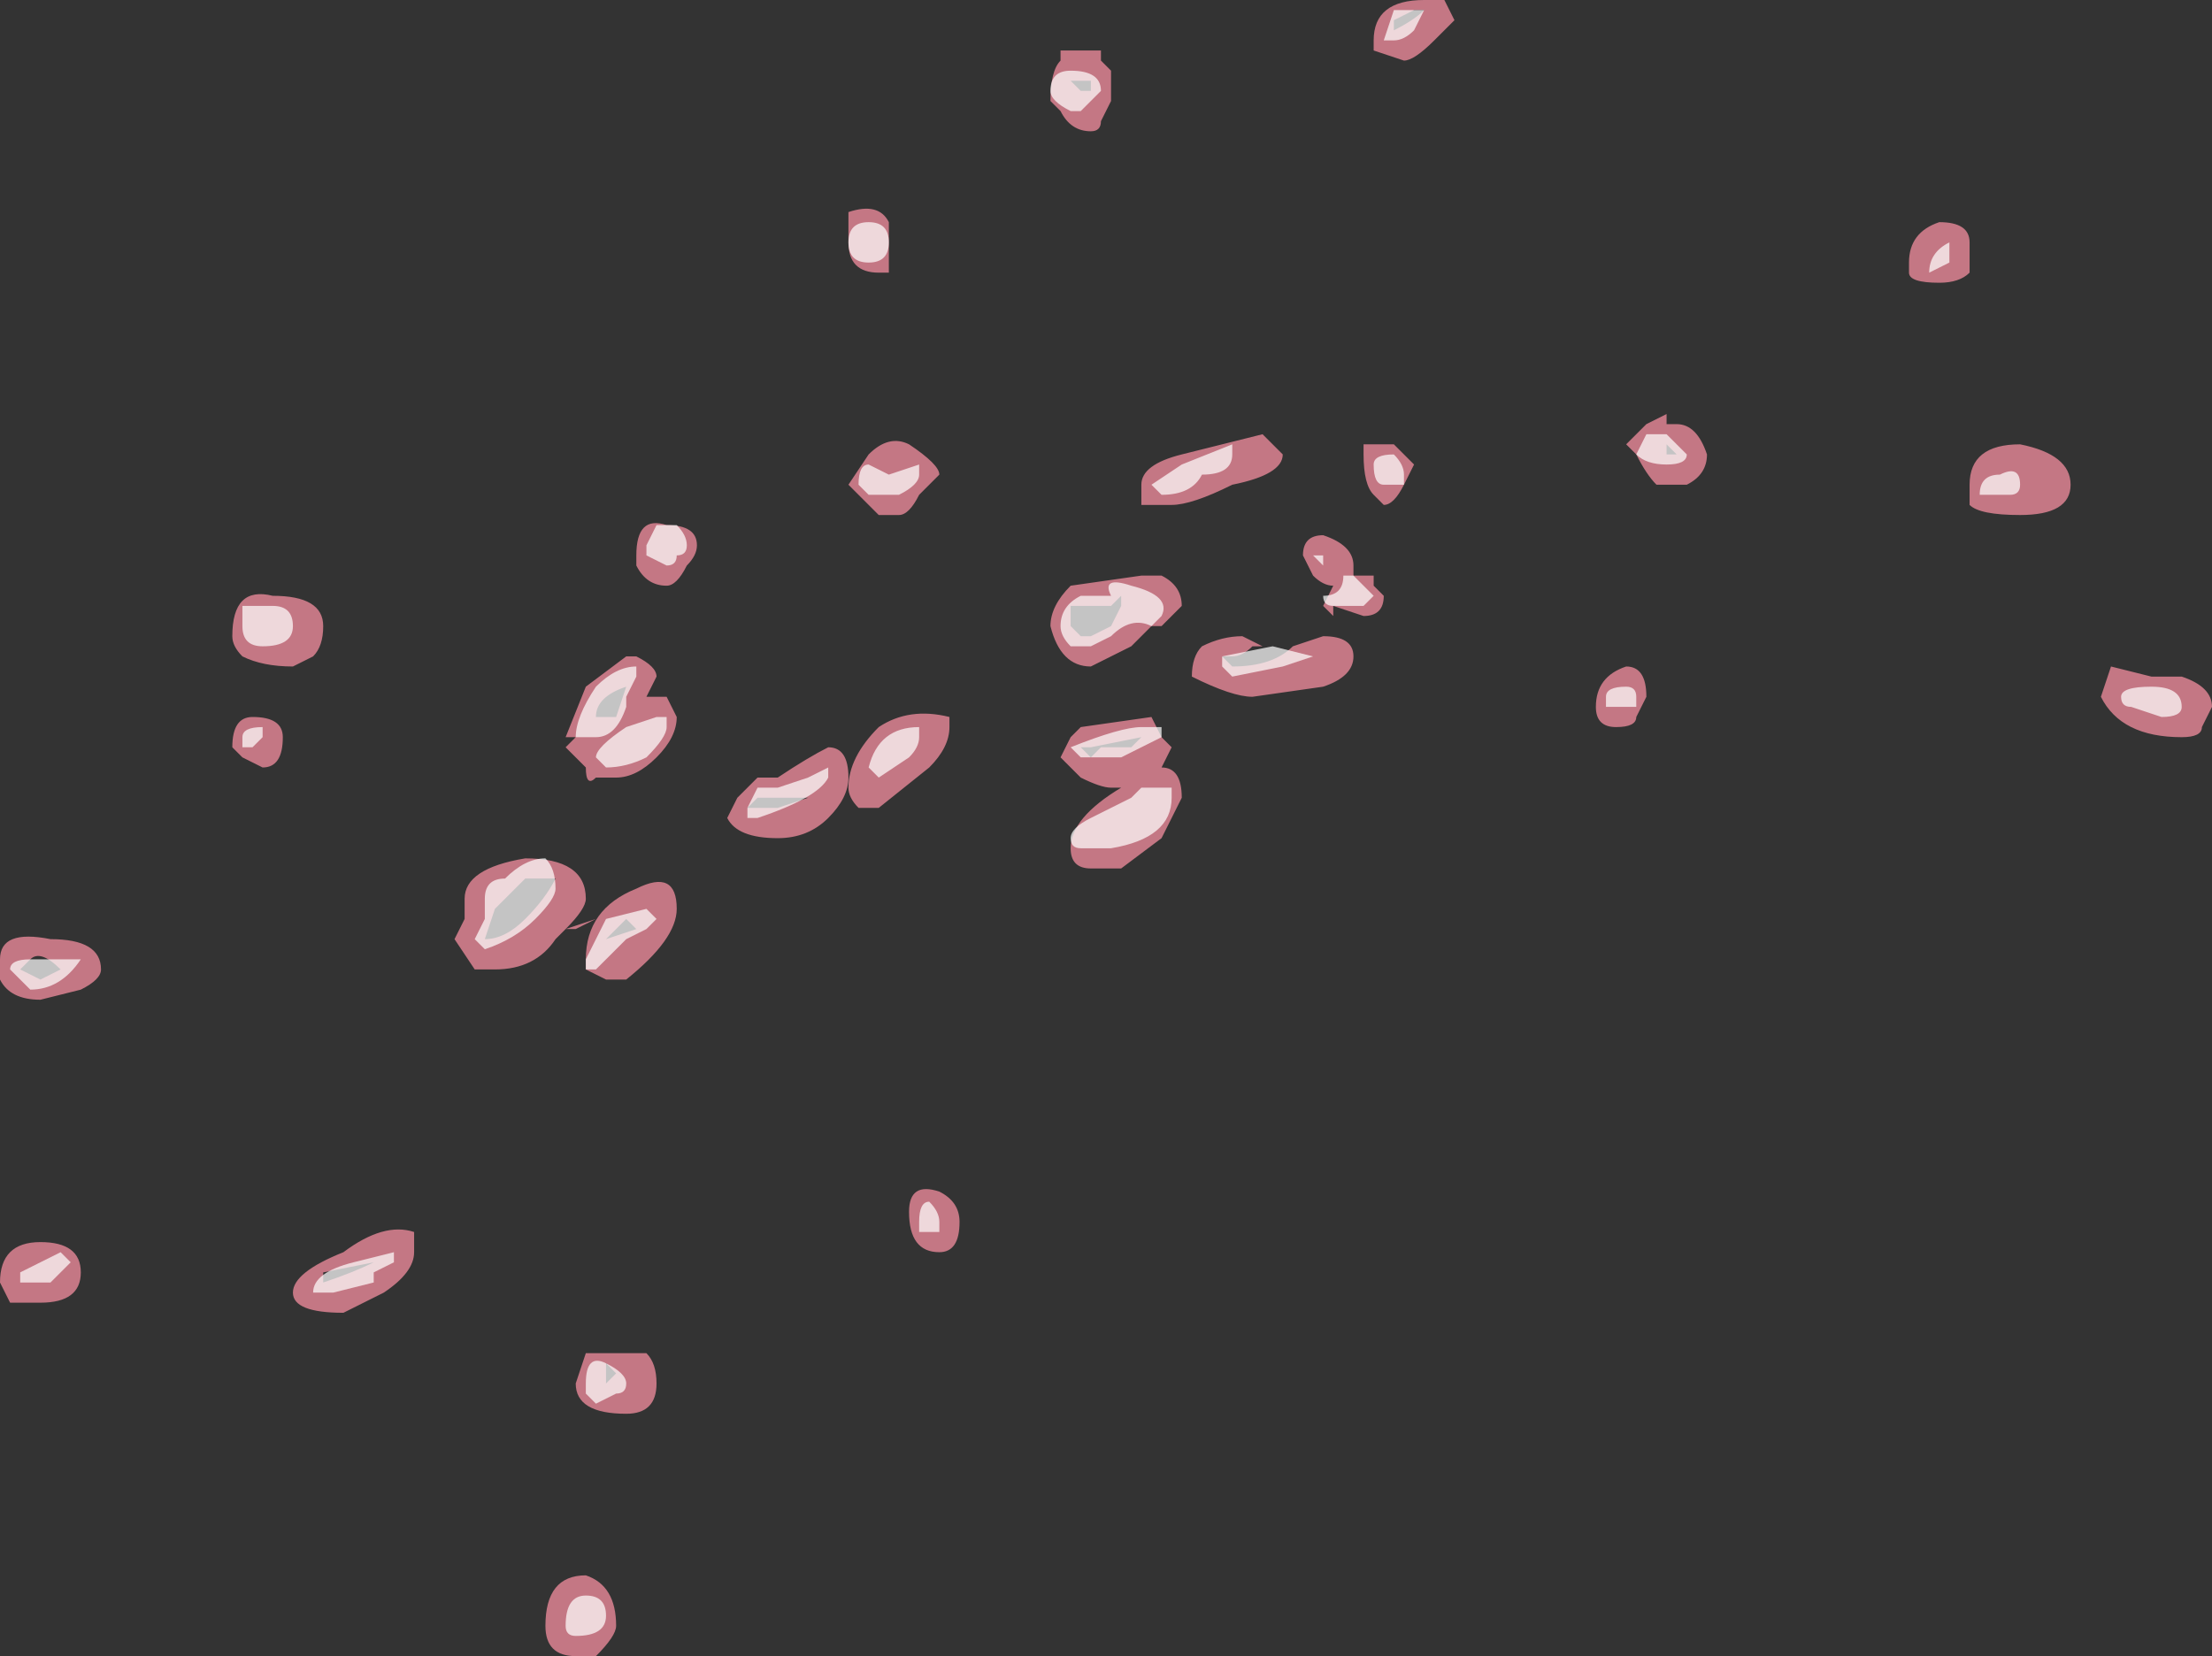 <?xml version="1.0" encoding="UTF-8" standalone="no"?>
<svg xmlns:ffdec="https://www.free-decompiler.com/flash" xmlns:xlink="http://www.w3.org/1999/xlink" ffdec:objectType="shape" height="8.2px" width="10.95px" xmlns="http://www.w3.org/2000/svg">
  <rect width="100%" height="100%" fill="#333333" stroke="none"/>
  <g transform="matrix(1.0, 0.0, 0.0, 1.0, 4.75, 4.0)">
    <path d="M0.5 -3.75 L0.7 -3.75 0.7 -3.7 0.75 -3.65 0.75 -3.5 0.7 -3.4 Q0.7 -3.35 0.65 -3.35 0.55 -3.35 0.5 -3.45 L0.45 -3.5 Q0.45 -3.65 0.5 -3.7 L0.5 -3.75 M0.6 -3.6 L0.55 -3.6 0.6 -3.55 0.65 -3.55 0.65 -3.6 0.6 -3.6 M2.15 -3.85 Q2.25 -3.9 2.3 -3.95 L2.25 -3.95 2.15 -3.9 2.15 -3.85 M2.05 -3.75 L2.05 -3.8 Q2.05 -4.0 2.3 -4.0 L2.4 -4.0 2.45 -3.9 2.35 -3.8 Q2.25 -3.7 2.2 -3.7 L2.05 -3.75 M1.55 -1.8 L1.6 -1.75 Q1.6 -1.65 1.35 -1.6 1.15 -1.5 1.05 -1.5 L0.9 -1.5 0.9 -1.6 Q0.9 -1.7 1.1 -1.75 L1.5 -1.85 1.55 -1.8 M2.15 -1.8 L2.25 -1.7 2.2 -1.6 Q2.15 -1.5 2.1 -1.5 L2.05 -1.55 Q2.0 -1.6 2.0 -1.75 L2.0 -1.8 2.15 -1.8 M0.95 -0.9 L0.85 -0.8 0.65 -0.7 Q0.5 -0.7 0.45 -0.9 0.45 -1.0 0.55 -1.1 L0.9 -1.15 1.0 -1.15 Q1.1 -1.1 1.1 -1.0 L1.0 -0.9 0.95 -0.9 M0.75 -1.0 L0.55 -1.0 0.55 -0.9 0.6 -0.85 0.65 -0.85 0.75 -0.9 0.8 -1.0 0.8 -1.05 0.75 -1.0 M0.6 -0.3 L0.65 -0.25 0.7 -0.3 0.85 -0.3 0.9 -0.35 0.65 -0.3 0.6 -0.3 M0.5 -0.25 L0.55 -0.35 0.6 -0.4 0.95 -0.45 1.0 -0.35 1.05 -0.3 1.0 -0.2 Q1.1 -0.2 1.1 -0.05 L1.0 0.15 0.8 0.3 0.65 0.3 Q0.55 0.3 0.55 0.2 0.55 0.05 0.8 -0.1 L0.75 -0.1 Q0.7 -0.1 0.6 -0.15 L0.5 -0.25 M1.35 -0.75 L1.3 -0.75 1.35 -0.7 Q1.55 -0.7 1.65 -0.8 L1.8 -0.85 Q1.95 -0.85 1.95 -0.75 1.95 -0.65 1.8 -0.6 L1.45 -0.55 Q1.35 -0.55 1.15 -0.65 L1.15 -0.65 Q1.15 -0.75 1.2 -0.8 1.3 -0.85 1.4 -0.85 L1.5 -0.8 1.45 -0.8 Q1.4 -0.75 1.35 -0.75 M1.7 -1.25 Q1.7 -1.35 1.8 -1.35 1.95 -1.3 1.95 -1.2 L1.95 -1.15 2.05 -1.15 2.05 -1.1 2.1 -1.05 Q2.1 -0.95 2.0 -0.95 L1.85 -1.0 1.85 -0.95 1.8 -1.0 1.85 -1.1 Q1.8 -1.1 1.75 -1.15 L1.7 -1.25 M5.0 -2.8 L5.0 -2.65 Q4.95 -2.6 4.85 -2.6 4.7 -2.6 4.7 -2.65 L4.7 -2.7 Q4.7 -2.85 4.85 -2.9 5.0 -2.9 5.0 -2.8 M3.5 -1.75 L3.55 -1.75 3.5 -1.8 3.5 -1.75 M3.3 -1.8 L3.4 -1.9 3.5 -1.95 3.5 -1.9 3.55 -1.9 Q3.65 -1.9 3.7 -1.75 3.7 -1.65 3.6 -1.6 L3.45 -1.6 Q3.4 -1.65 3.35 -1.75 L3.3 -1.8 M3.4 -0.55 L3.35 -0.45 Q3.35 -0.4 3.25 -0.4 3.15 -0.4 3.15 -0.5 3.15 -0.65 3.3 -0.7 3.4 -0.7 3.4 -0.55 M5.25 -1.45 Q5.05 -1.45 5.0 -1.5 L5.0 -1.6 Q5.0 -1.8 5.25 -1.8 5.5 -1.75 5.5 -1.6 5.5 -1.45 5.25 -1.45 M5.7 -0.7 L5.9 -0.65 6.05 -0.65 Q6.2 -0.6 6.2 -0.5 L6.15 -0.4 Q6.15 -0.35 6.05 -0.35 5.75 -0.35 5.65 -0.55 L5.7 -0.7 M-3.4 -0.9 L-3.4 -0.9 M-3.15 -0.9 Q-3.15 -0.8 -3.2 -0.75 L-3.3 -0.7 Q-3.45 -0.7 -3.55 -0.75 -3.6 -0.8 -3.6 -0.85 -3.6 -1.1 -3.4 -1.05 -3.15 -1.05 -3.15 -0.9 M-3.45 -0.2 L-3.55 -0.25 -3.6 -0.3 Q-3.6 -0.45 -3.5 -0.45 -3.35 -0.45 -3.35 -0.35 -3.35 -0.2 -3.45 -0.2 M-0.35 -2.75 L-0.35 -2.65 -0.4 -2.65 Q-0.55 -2.65 -0.55 -2.8 L-0.55 -2.95 Q-0.4 -3.0 -0.35 -2.9 -0.35 -2.85 -0.35 -2.75 M-1.45 -1.4 Q-1.3 -1.4 -1.3 -1.3 -1.3 -1.25 -1.35 -1.2 -1.4 -1.1 -1.45 -1.1 -1.55 -1.1 -1.6 -1.2 L-1.6 -1.25 Q-1.6 -1.45 -1.45 -1.4 M-1.65 -0.6 Q-1.8 -0.55 -1.8 -0.45 L-1.7 -0.45 -1.65 -0.6 M-1.6 -0.75 Q-1.5 -0.7 -1.5 -0.65 L-1.55 -0.55 -1.45 -0.55 -1.4 -0.45 Q-1.4 -0.35 -1.5 -0.25 -1.6 -0.15 -1.7 -0.15 L-1.8 -0.15 Q-1.85 -0.1 -1.85 -0.2 L-1.95 -0.3 -1.9 -0.35 -1.95 -0.35 Q-1.95 -0.3 -1.95 -0.35 L-1.85 -0.6 -1.65 -0.75 -1.6 -0.75 M-0.3 -1.45 L-0.4 -1.45 -0.55 -1.6 -0.45 -1.75 Q-0.35 -1.85 -0.25 -1.8 -0.1 -1.7 -0.1 -1.65 L-0.2 -1.55 Q-0.25 -1.45 -0.3 -1.45 M-0.4 -1.65 L-0.4 -1.65 M-0.9 -0.15 Q-0.75 -0.25 -0.65 -0.3 -0.55 -0.3 -0.55 -0.15 -0.55 -0.05 -0.65 0.05 -0.75 0.15 -0.9 0.15 -1.1 0.15 -1.15 0.05 L-1.1 -0.05 -1.0 -0.15 -0.9 -0.15 M-1.0 -0.05 L-1.05 0.0 -0.9 0.0 -0.75 -0.05 -1.0 -0.05 M-0.4 -0.2 L-0.4 -0.2 M-0.05 -0.4 Q-0.05 -0.3 -0.15 -0.2 L-0.4 0.0 -0.5 0.0 Q-0.55 -0.05 -0.55 -0.1 -0.55 -0.25 -0.4 -0.4 -0.25 -0.5 -0.05 -0.45 L-0.05 -0.4 M-1.85 0.45 Q-1.85 0.5 -1.95 0.6 L-1.8 0.55 -1.9 0.6 -1.95 0.6 -2.0 0.65 Q-2.1 0.8 -2.3 0.8 L-2.4 0.8 -2.5 0.65 -2.45 0.55 -2.45 0.45 Q-2.45 0.3 -2.15 0.25 -1.85 0.25 -1.85 0.45 M-2.15 0.35 L-2.3 0.5 -2.35 0.65 Q-2.25 0.65 -2.15 0.55 -2.05 0.45 -2.0 0.35 L-2.15 0.35 M-1.85 0.75 Q-1.85 0.5 -1.6 0.4 -1.4 0.3 -1.4 0.5 -1.4 0.65 -1.65 0.85 L-1.75 0.85 -1.85 0.8 -1.85 0.75 M-1.7 0.6 L-1.75 0.65 -1.6 0.6 -1.65 0.55 -1.7 0.6 M-2.85 2.4 L-3.05 2.5 Q-3.3 2.5 -3.3 2.4 -3.3 2.3 -3.05 2.2 -2.85 2.05 -2.7 2.1 L-2.7 2.2 Q-2.7 2.3 -2.85 2.4 M-1.9 2.85 L-1.85 2.7 -1.55 2.7 Q-1.5 2.75 -1.5 2.85 -1.5 3.0 -1.65 3.0 -1.9 3.0 -1.9 2.85 M-1.75 2.75 L-1.75 2.85 -1.7 2.8 -1.75 2.75 M-0.25 2.0 Q-0.25 1.85 -0.1 1.9 0.0 1.95 0.0 2.05 0.0 2.2 -0.1 2.2 -0.25 2.2 -0.25 2.0 M-4.75 0.85 L-4.75 0.75 Q-4.75 0.6 -4.5 0.65 -4.25 0.65 -4.25 0.8 -4.25 0.85 -4.35 0.9 L-4.55 0.95 Q-4.7 0.95 -4.75 0.85 M-4.45 0.8 Q-4.55 0.7 -4.6 0.75 L-4.65 0.8 -4.55 0.85 -4.45 0.8 M-4.55 2.45 L-4.7 2.45 -4.75 2.35 Q-4.75 2.15 -4.55 2.15 -4.35 2.15 -4.35 2.3 -4.35 2.45 -4.55 2.45 M-3.15 2.3 L-3.15 2.35 Q-3.0 2.3 -2.9 2.25 L-3.15 2.3 M-1.8 4.2 L-1.9 4.2 Q-2.05 4.2 -2.05 4.05 -2.05 3.8 -1.85 3.8 -1.7 3.85 -1.7 4.05 -1.7 4.1 -1.8 4.2" fill="#ff93a5" fill-opacity="0.71" fill-rule="evenodd" stroke="none"/>
    <path d="M0.55 -3.65 Q0.7 -3.65 0.7 -3.55 L0.6 -3.45 0.55 -3.45 Q0.45 -3.5 0.45 -3.55 0.45 -3.65 0.55 -3.65 M2.1 -3.8 L2.15 -3.95 2.3 -3.95 2.25 -3.85 Q2.2 -3.8 2.15 -3.8 L2.1 -3.8 M0.85 -1.1 Q1.05 -1.05 1.0 -0.95 L0.95 -0.9 Q0.85 -0.95 0.75 -0.85 L0.65 -0.8 0.55 -0.8 Q0.5 -0.85 0.5 -0.9 0.5 -1.0 0.6 -1.05 L0.75 -1.05 Q0.7 -1.15 0.85 -1.1 M1.1 -1.7 L1.35 -1.8 1.35 -1.75 Q1.35 -1.65 1.2 -1.65 1.15 -1.55 1.0 -1.55 L0.95 -1.6 1.1 -1.7 M0.55 -0.3 Q0.8 -0.4 0.9 -0.4 L1.0 -0.4 1.0 -0.35 0.8 -0.25 0.6 -0.25 0.55 -0.3 M1.3 -0.7 L1.3 -0.75 1.55 -0.8 1.75 -0.75 1.6 -0.7 1.35 -0.65 1.3 -0.7 M0.9 -0.1 L1.05 -0.1 1.05 -0.05 Q1.05 0.15 0.75 0.2 L0.6 0.2 Q0.55 0.2 0.55 0.15 0.55 0.1 0.65 0.05 L0.85 -0.05 0.9 -0.1 M2.2 -1.6 L2.1 -1.6 Q2.05 -1.6 2.05 -1.7 2.05 -1.75 2.15 -1.75 2.2 -1.7 2.2 -1.65 L2.2 -1.6 M1.8 -1.2 L1.75 -1.25 1.8 -1.25 1.8 -1.2 1.8 -1.2 M2.0 -1.1 L2.05 -1.05 2.0 -1.0 1.85 -1.0 Q1.8 -1.0 1.8 -1.05 1.9 -1.05 1.9 -1.15 L1.95 -1.15 2.0 -1.1 M4.9 -2.8 L4.9 -2.7 4.8 -2.65 Q4.8 -2.75 4.9 -2.8 M3.5 -1.85 L3.6 -1.75 Q3.6 -1.7 3.5 -1.7 3.4 -1.7 3.35 -1.75 L3.4 -1.85 3.5 -1.85 M3.35 -0.5 L3.2 -0.5 3.2 -0.55 Q3.2 -0.6 3.3 -0.6 3.35 -0.6 3.35 -0.55 L3.35 -0.5 M5.15 -1.65 Q5.25 -1.7 5.25 -1.6 5.25 -1.55 5.2 -1.55 L5.05 -1.55 Q5.05 -1.65 5.15 -1.65 M5.75 -0.55 Q5.75 -0.6 5.9 -0.6 6.05 -0.6 6.05 -0.5 6.05 -0.45 5.95 -0.45 L5.8 -0.5 Q5.75 -0.5 5.75 -0.55 M-3.3 -0.9 Q-3.3 -0.8 -3.45 -0.8 -3.55 -0.8 -3.55 -0.9 L-3.55 -1.0 -3.4 -1.0 Q-3.3 -1.0 -3.3 -0.9 M-3.45 -0.35 L-3.5 -0.3 -3.55 -0.3 -3.55 -0.35 Q-3.55 -0.4 -3.45 -0.4 L-3.45 -0.35 M-0.35 -2.8 Q-0.35 -2.7 -0.45 -2.7 -0.55 -2.7 -0.55 -2.8 -0.55 -2.9 -0.45 -2.9 -0.35 -2.9 -0.35 -2.8 M-1.55 -1.3 L-1.5 -1.4 -1.4 -1.4 Q-1.35 -1.35 -1.35 -1.3 -1.35 -1.25 -1.4 -1.25 -1.4 -1.2 -1.45 -1.2 L-1.55 -1.25 -1.55 -1.3 M-1.6 -0.65 L-1.65 -0.55 -1.65 -0.5 Q-1.7 -0.35 -1.8 -0.35 L-1.9 -0.35 Q-1.9 -0.45 -1.8 -0.6 -1.7 -0.7 -1.6 -0.7 L-1.6 -0.65 M-1.65 -0.4 L-1.5 -0.45 -1.45 -0.45 -1.45 -0.4 Q-1.45 -0.35 -1.55 -0.25 -1.65 -0.2 -1.75 -0.2 L-1.8 -0.25 Q-1.8 -0.3 -1.65 -0.4 M-0.45 -1.7 L-0.35 -1.65 -0.2 -1.7 -0.2 -1.65 Q-0.2 -1.6 -0.3 -1.55 L-0.45 -1.55 -0.5 -1.6 Q-0.5 -1.7 -0.45 -1.7 M-0.75 -0.15 L-0.65 -0.2 -0.65 -0.15 Q-0.7 -0.05 -1.0 0.05 L-1.05 0.05 -1.05 0.0 -1.0 -0.1 -0.9 -0.1 -0.75 -0.15 M-0.4 -0.15 L-0.45 -0.2 Q-0.4 -0.4 -0.2 -0.4 L-0.2 -0.35 Q-0.2 -0.3 -0.25 -0.25 L-0.4 -0.15 M-2.0 0.4 Q-2.0 0.45 -2.1 0.55 -2.2 0.65 -2.35 0.7 L-2.4 0.65 -2.35 0.55 -2.35 0.45 Q-2.35 0.35 -2.25 0.35 -2.15 0.25 -2.05 0.25 -2.0 0.3 -2.0 0.4 M-1.85 0.75 L-1.75 0.55 -1.55 0.5 -1.5 0.55 -1.55 0.6 -1.65 0.65 -1.8 0.8 -1.85 0.8 -1.85 0.75 M-2.9 2.3 L-2.9 2.35 -3.1 2.4 -3.2 2.4 Q-3.2 2.3 -3.0 2.25 L-2.8 2.2 -2.8 2.25 -2.9 2.3 M-1.7 2.9 L-1.8 2.95 -1.85 2.9 -1.85 2.85 Q-1.85 2.7 -1.75 2.75 -1.65 2.8 -1.65 2.85 -1.65 2.9 -1.7 2.9 M-0.1 2.1 L-0.2 2.1 -0.2 2.05 Q-0.2 1.95 -0.15 1.95 -0.1 2.0 -0.1 2.05 L-0.1 2.1 M-4.35 0.75 Q-4.45 0.9 -4.6 0.9 L-4.7 0.8 Q-4.7 0.75 -4.6 0.75 L-4.35 0.75 M-4.55 2.25 L-4.45 2.2 -4.4 2.25 -4.5 2.35 -4.65 2.35 -4.65 2.3 -4.55 2.25 M-1.75 4.0 Q-1.75 4.1 -1.9 4.1 -1.95 4.1 -1.95 4.05 -1.95 3.9 -1.85 3.9 -1.75 3.9 -1.75 4.0" fill="#ffffff" fill-opacity="0.71" fill-rule="evenodd" stroke="none"/>
  </g>
</svg>
